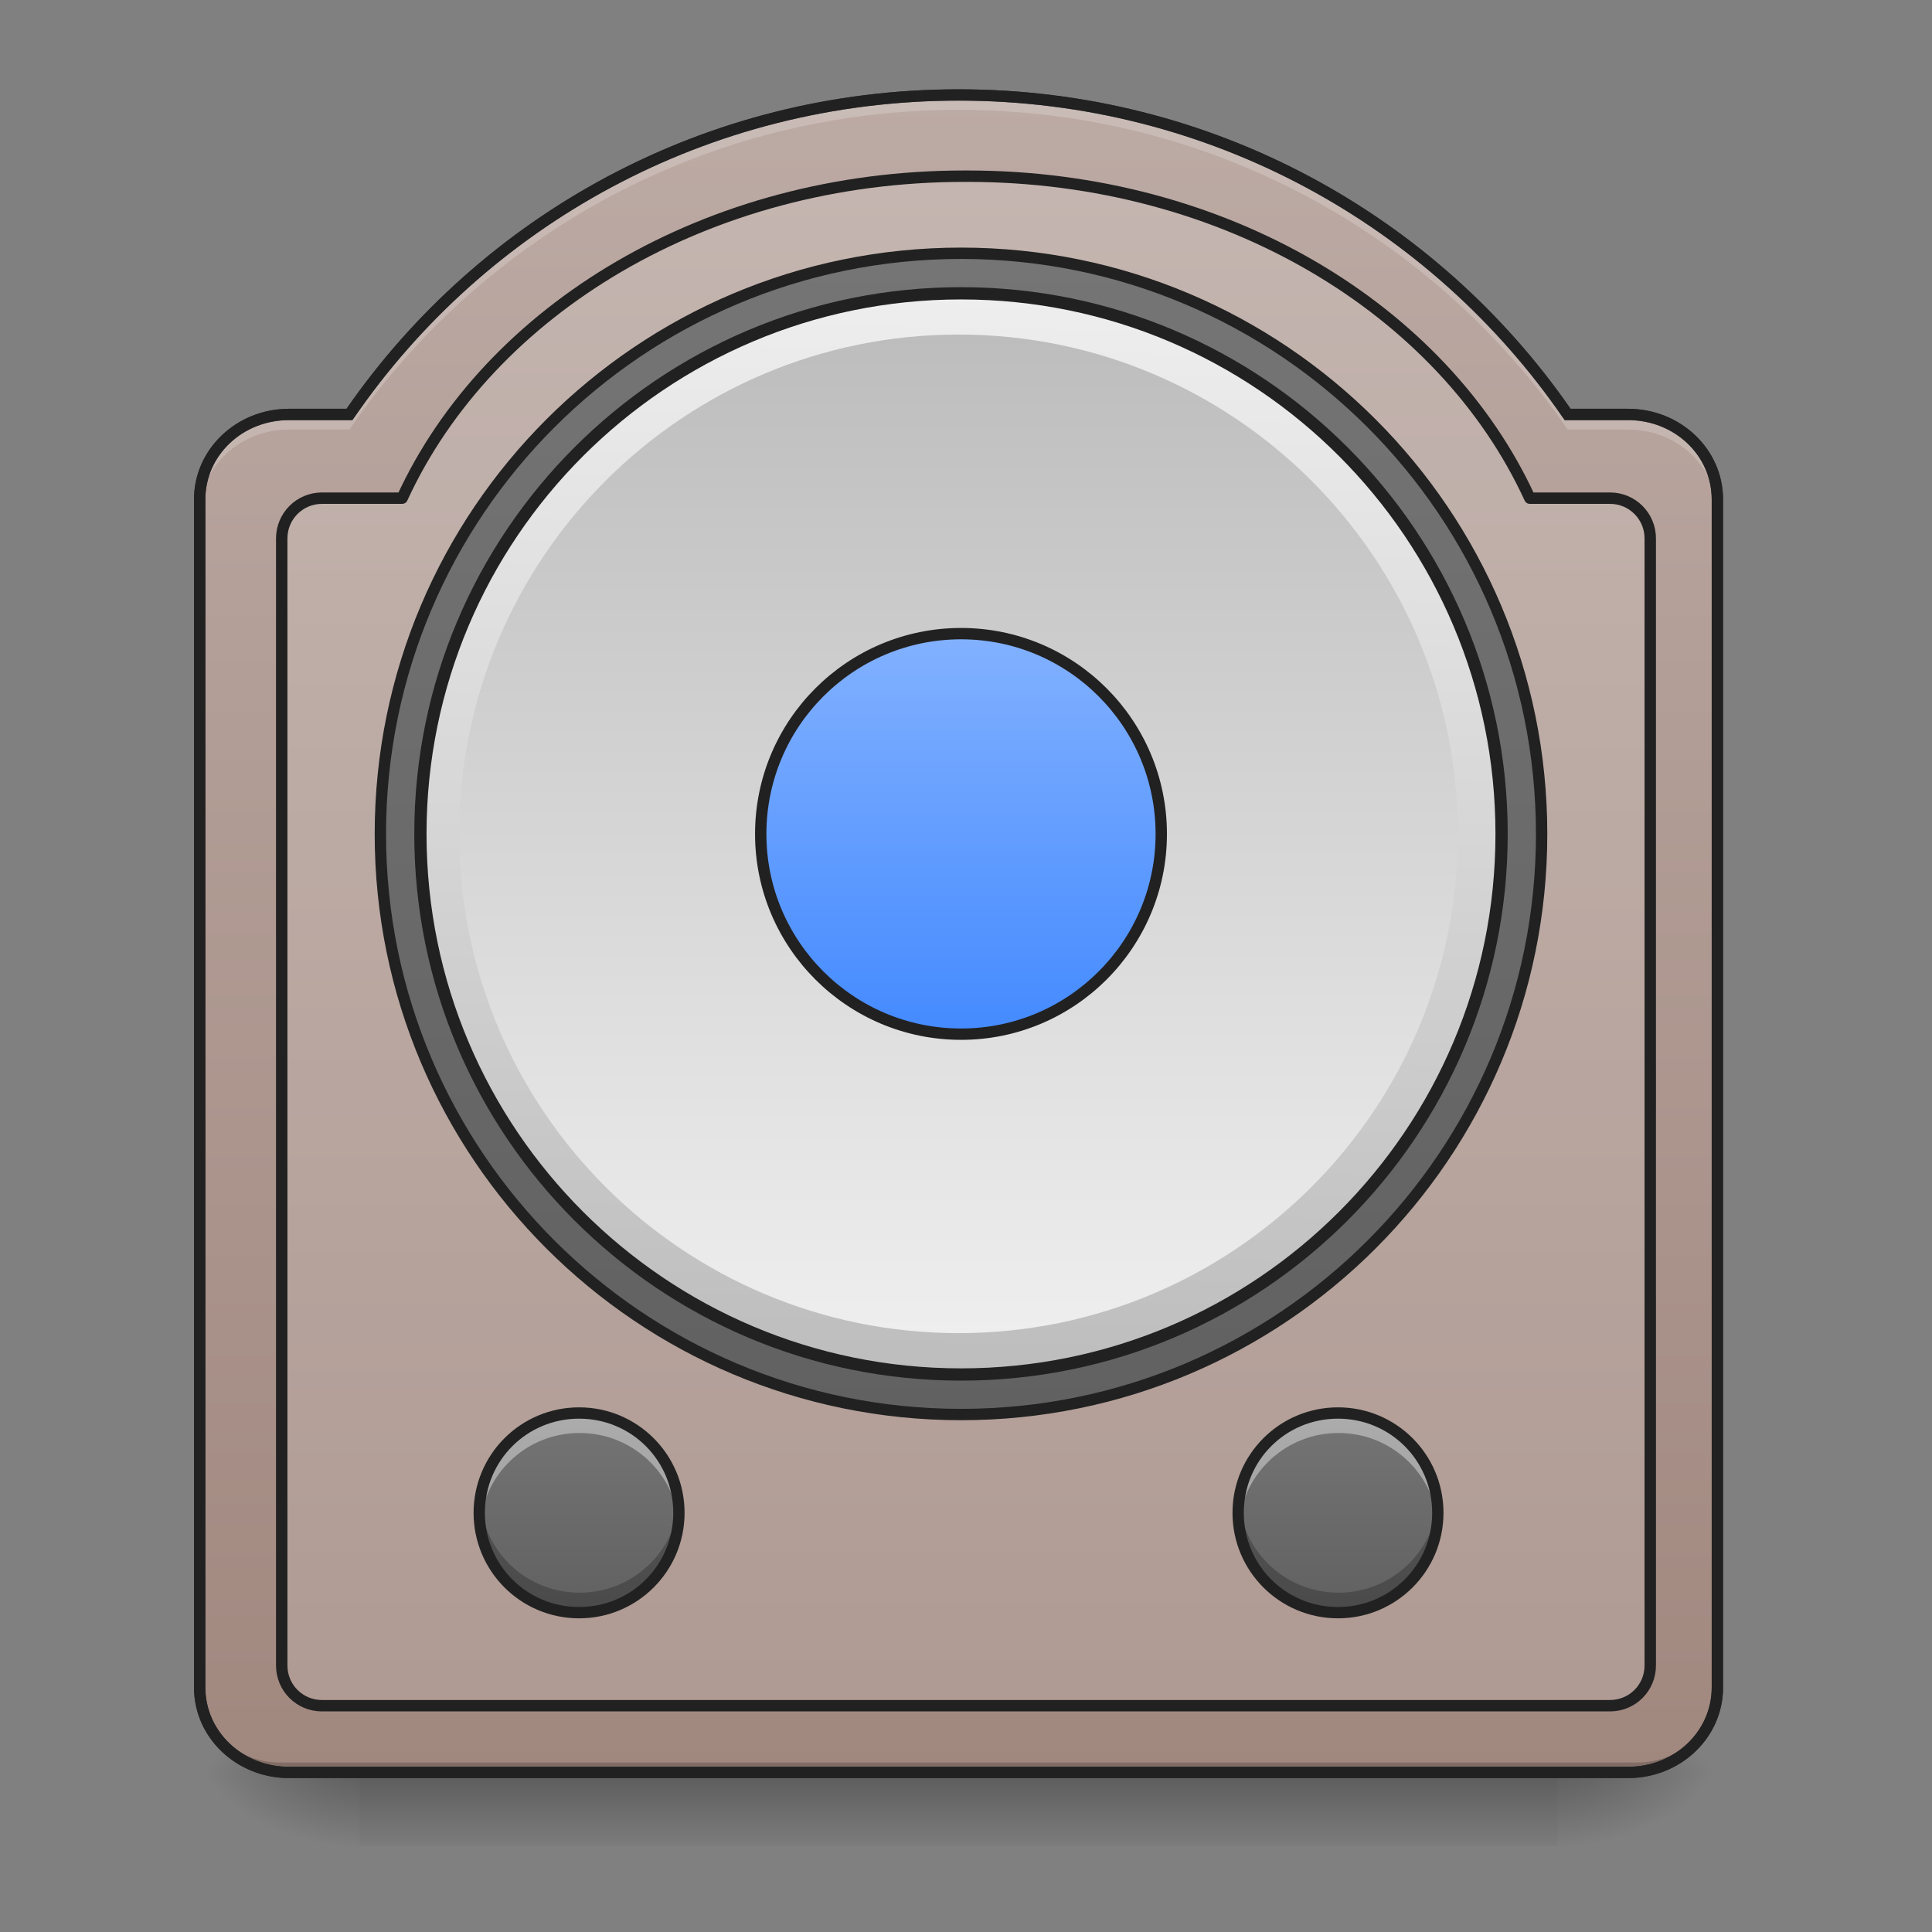<?xml version="1.0" encoding="UTF-8"?>
<svg xmlns="http://www.w3.org/2000/svg" xmlns:xlink="http://www.w3.org/1999/xlink" width="48pt" height="48pt" viewBox="0 0 48 48" version="1.1">
<rect x="0" y="0" width="48" height="48" fill="#808080" stroke="none"/>
<defs>
<linearGradient id="linear0" gradientUnits="userSpaceOnUse" x1="254" y1="233.5" x2="254" y2="254.667" gradientTransform="matrix(0.094,0,0,0.094,-0,22.143)">
<stop offset="0" style="stop-color:rgb(0%,0%,0%);stop-opacity:0.275;"/>
<stop offset="1" style="stop-color:rgb(0%,0%,0%);stop-opacity:0;"/>
</linearGradient>
<radialGradient id="radial0" gradientUnits="userSpaceOnUse" cx="450.909" cy="189.579" fx="450.909" fy="189.579" r="21.167" gradientTransform="matrix(0,-0.117,-0.211,-0,78.196,97.378)">
<stop offset="0" style="stop-color:rgb(0%,0%,0%);stop-opacity:0.314;"/>
<stop offset="0.222" style="stop-color:rgb(0%,0%,0%);stop-opacity:0.275;"/>
<stop offset="1" style="stop-color:rgb(0%,0%,0%);stop-opacity:0;"/>
</radialGradient>
<radialGradient id="radial1" gradientUnits="userSpaceOnUse" cx="450.909" cy="189.579" fx="450.909" fy="189.579" r="21.167" gradientTransform="matrix(-0,0.117,0.211,0,-30.566,-9.307)">
<stop offset="0" style="stop-color:rgb(0%,0%,0%);stop-opacity:0.314;"/>
<stop offset="0.222" style="stop-color:rgb(0%,0%,0%);stop-opacity:0.275;"/>
<stop offset="1" style="stop-color:rgb(0%,0%,0%);stop-opacity:0;"/>
</radialGradient>
<radialGradient id="radial2" gradientUnits="userSpaceOnUse" cx="450.909" cy="189.579" fx="450.909" fy="189.579" r="21.167" gradientTransform="matrix(-0,-0.117,0.211,-0,-30.566,97.378)">
<stop offset="0" style="stop-color:rgb(0%,0%,0%);stop-opacity:0.314;"/>
<stop offset="0.222" style="stop-color:rgb(0%,0%,0%);stop-opacity:0.275;"/>
<stop offset="1" style="stop-color:rgb(0%,0%,0%);stop-opacity:0;"/>
</radialGradient>
<radialGradient id="radial3" gradientUnits="userSpaceOnUse" cx="450.909" cy="189.579" fx="450.909" fy="189.579" r="21.167" gradientTransform="matrix(0,0.117,-0.211,0,78.196,-9.307)">
<stop offset="0" style="stop-color:rgb(0%,0%,0%);stop-opacity:0.314;"/>
<stop offset="0.222" style="stop-color:rgb(0%,0%,0%);stop-opacity:0.275;"/>
<stop offset="1" style="stop-color:rgb(0%,0%,0%);stop-opacity:0;"/>
</radialGradient>
<linearGradient id="linear1" gradientUnits="userSpaceOnUse" x1="254" y1="254.667" x2="254" y2="-189.833" gradientTransform="matrix(0.094,0,0,0.094,0,20.158)">
<stop offset="0" style="stop-color:rgb(63.137%,53.333%,49.804%);stop-opacity:1;"/>
<stop offset="1" style="stop-color:rgb(73.725%,66.667%,64.314%);stop-opacity:1;"/>
</linearGradient>
<linearGradient id="linear2" gradientUnits="userSpaceOnUse" x1="254" y1="-147.5" x2="254" y2="159.417" gradientTransform="matrix(1,0,0,1,0,0)">
<stop offset="0" style="stop-color:rgb(45.882%,45.882%,45.882%);stop-opacity:1;"/>
<stop offset="1" style="stop-color:rgb(38.039%,38.039%,38.039%);stop-opacity:1;"/>
</linearGradient>
<linearGradient id="linear3" gradientUnits="userSpaceOnUse" x1="228.6" y1="191.167" x2="234.95" y2="-126.333" gradientTransform="matrix(0.9,0,0,0.9,25.4,-23.217)">
<stop offset="0" style="stop-color:rgb(74.118%,74.118%,74.118%);stop-opacity:1;"/>
<stop offset="1" style="stop-color:rgb(93.333%,93.333%,93.333%);stop-opacity:1;"/>
</linearGradient>
<linearGradient id="linear4" gradientUnits="userSpaceOnUse" x1="243.417" y1="-126.333" x2="243.417" y2="191.167" gradientTransform="matrix(0.078,0,0,0.078,3.969,18.184)">
<stop offset="0" style="stop-color:rgb(74.118%,74.118%,74.118%);stop-opacity:1;"/>
<stop offset="1" style="stop-color:rgb(93.333%,93.333%,93.333%);stop-opacity:1;"/>
</linearGradient>
<linearGradient id="linear5" gradientUnits="userSpaceOnUse" x1="254" y1="-20.5" x2="254" y2="85.333" gradientTransform="matrix(1,0,0,1,0,-26.458)">
<stop offset="0" style="stop-color:rgb(50.98%,69.412%,100%);stop-opacity:1;"/>
<stop offset="1" style="stop-color:rgb(26.667%,54.118%,100%);stop-opacity:1;"/>
</linearGradient>
<linearGradient id="linear6" gradientUnits="userSpaceOnUse" x1="121.708" y1="196.458" x2="121.708" y2="228.208" gradientTransform="matrix(0.156,0,0,0.156,14.223,4.405)">
<stop offset="0" style="stop-color:rgb(45.882%,45.882%,45.882%);stop-opacity:1;"/>
<stop offset="1" style="stop-color:rgb(38.039%,38.039%,38.039%);stop-opacity:1;"/>
</linearGradient>
<linearGradient id="linear7" gradientUnits="userSpaceOnUse" x1="121.708" y1="196.458" x2="121.708" y2="228.208" gradientTransform="matrix(0.156,0,0,0.156,-4.631,4.405)">
<stop offset="0" style="stop-color:rgb(45.882%,45.882%,45.882%);stop-opacity:1;"/>
<stop offset="1" style="stop-color:rgb(38.039%,38.039%,38.039%);stop-opacity:1;"/>
</linearGradient>
</defs>
<g id="surface1">
<path style=" stroke:none;fill-rule:nonzero;fill:url(#linear0);" d="M 8.93 43.539 L 38.699 43.539 L 38.699 45.855 L 8.93 45.855 Z M 8.93 43.539 "/>
<path style=" stroke:none;fill-rule:nonzero;fill:url(#radial0);" d="M 38.699 44.035 L 42.668 44.035 L 42.668 42.051 L 38.699 42.051 Z M 38.699 44.035 "/>
<path style=" stroke:none;fill-rule:nonzero;fill:url(#radial1);" d="M 8.93 44.035 L 4.961 44.035 L 4.961 46.02 L 8.93 46.02 Z M 8.93 44.035 "/>
<path style=" stroke:none;fill-rule:nonzero;fill:url(#radial2);" d="M 8.93 44.035 L 4.961 44.035 L 4.961 42.051 L 8.93 42.051 Z M 8.93 44.035 "/>
<path style=" stroke:none;fill-rule:nonzero;fill:url(#radial3);" d="M 38.699 44.035 L 42.668 44.035 L 42.668 46.02 L 38.699 46.02 Z M 38.699 44.035 "/>
<path style=" stroke:none;fill-rule:nonzero;fill:url(#linear1);" d="M 23.816 2.359 C 17.52 2.359 11.984 5.496 8.68 10.297 L 7.18 10.297 C 5.949 10.297 4.961 11.238 4.961 12.406 L 4.961 41.926 C 4.961 43.094 5.949 44.035 7.18 44.035 L 40.449 44.035 C 41.68 44.035 42.668 43.094 42.668 41.926 L 42.668 12.406 C 42.668 11.238 41.68 10.297 40.449 10.297 L 38.949 10.297 C 35.645 5.496 30.109 2.359 23.816 2.359 Z M 23.816 2.359 "/>
<path style="fill-rule:nonzero;fill:rgb(98.431%,98.431%,98.431%);fill-opacity:0.157;stroke-width:11.339;stroke-linecap:round;stroke-linejoin:round;stroke:rgb(12.941%,12.941%,12.941%);stroke-opacity:1;stroke-miterlimit:4;" d="M 958.176 175.101 C 702.768 175.101 485.78 307.53 399.647 495.071 L 319.969 495.071 C 297.767 495.071 279.973 513.022 279.973 535.067 L 279.973 1655.118 C 279.973 1677.32 297.767 1695.114 319.969 1695.114 L 1600.005 1695.114 C 1622.207 1695.114 1640.001 1677.32 1640.001 1655.118 L 1640.001 535.067 C 1640.001 513.022 1622.207 495.071 1600.005 495.071 L 1520.327 495.071 C 1434.194 307.53 1217.207 175.101 961.798 175.101 Z M 958.176 175.101 " transform="matrix(0.025,0,0,0.025,0,0)"/>
<path style="fill-rule:nonzero;fill:url(#linear2);stroke-width:3;stroke-linecap:round;stroke-linejoin:round;stroke:rgb(12.941%,12.941%,12.941%);stroke-opacity:1;stroke-miterlimit:4;" d="M 254.017 -147.506 C 338.759 -147.506 407.461 -78.805 407.461 5.979 C 407.461 90.721 338.759 159.423 254.017 159.423 C 169.234 159.423 100.532 90.721 100.532 5.979 C 100.532 -78.805 169.234 -147.506 254.017 -147.506 Z M 254.017 -147.506 " transform="matrix(0.094,0,0,0.094,0,20.158)"/>
<path style="fill-rule:nonzero;fill:url(#linear3);stroke-width:3.24;stroke-linecap:round;stroke-linejoin:miter;stroke:rgb(12.941%,12.941%,12.941%);stroke-opacity:1;stroke-miterlimit:4;" d="M 254.017 -136.924 C 332.927 -136.924 396.879 -72.93 396.879 5.979 C 396.879 84.846 332.927 148.84 254.017 148.84 C 175.108 148.84 111.114 84.846 111.114 5.979 C 111.114 -72.93 175.108 -136.924 254.017 -136.924 Z M 254.017 -136.924 " transform="matrix(0.094,0,0,0.094,0,20.158)"/>
<path style=" stroke:none;fill-rule:nonzero;fill:url(#linear4);" d="M 23.816 8.312 C 30.664 8.312 36.219 13.867 36.219 20.719 C 36.219 27.566 30.664 33.121 23.816 33.121 C 16.965 33.121 11.41 27.566 11.41 20.719 C 11.41 13.867 16.965 8.312 23.816 8.312 Z M 23.816 8.312 "/>
<path style="fill-rule:nonzero;fill:url(#linear5);stroke-width:3;stroke-linecap:round;stroke-linejoin:miter;stroke:rgb(12.941%,12.941%,12.941%);stroke-opacity:1;stroke-miterlimit:4;" d="M 254.017 -46.974 C 283.223 -46.974 306.929 -23.268 306.929 5.979 C 306.929 35.184 283.223 58.891 254.017 58.891 C 224.77 58.891 201.064 35.184 201.064 5.979 C 201.064 -23.268 224.77 -46.974 254.017 -46.974 Z M 254.017 -46.974 " transform="matrix(0.094,0,0,0.094,0,20.158)"/>
<path style=" stroke:none;fill-rule:nonzero;fill:rgb(0%,0%,0%);fill-opacity:0.196;" d="M 6.945 44.035 C 5.848 44.035 4.961 43.148 4.961 42.051 L 4.961 41.805 C 4.961 42.902 5.848 43.789 6.945 43.789 L 40.684 43.789 C 41.781 43.789 42.668 42.902 42.668 41.805 L 42.668 42.051 C 42.668 43.148 41.781 44.035 40.684 44.035 Z M 6.945 44.035 "/>
<path style=" stroke:none;fill-rule:nonzero;fill:rgb(20%,20%,20%);fill-opacity:1;" d="M 23.816 2.219 C 17.5 2.219 11.941 5.352 8.609 10.156 L 7.18 10.156 C 5.879 10.156 4.82 11.16 4.82 12.406 L 4.82 41.926 C 4.82 43.176 5.879 44.176 7.18 44.176 L 40.449 44.176 C 41.75 44.176 42.809 43.176 42.809 41.926 L 42.809 12.406 C 42.809 11.16 41.75 10.156 40.449 10.156 L 39.02 10.156 C 35.688 5.352 30.129 2.219 23.816 2.219 Z M 23.816 2.5 C 30.062 2.5 35.555 5.613 38.832 10.379 L 38.875 10.438 L 40.449 10.438 C 41.605 10.438 42.527 11.316 42.527 12.406 L 42.527 41.926 C 42.527 43.016 41.605 43.895 40.449 43.895 L 7.18 43.895 C 6.023 43.895 5.102 43.016 5.102 41.926 L 5.102 12.406 C 5.102 11.316 6.023 10.438 7.18 10.438 L 8.754 10.438 L 8.797 10.379 C 12.074 5.613 17.566 2.5 23.816 2.5 Z M 23.816 2.5 "/>
<path style=" stroke:none;fill-rule:nonzero;fill:rgb(100%,100%,100%);fill-opacity:0.196;" d="M 23.816 2.359 C 17.52 2.359 11.984 5.496 8.68 10.297 L 7.18 10.297 C 5.949 10.297 4.961 11.238 4.961 12.406 L 4.961 12.777 C 4.961 11.609 5.949 10.672 7.18 10.672 L 8.68 10.672 C 11.984 5.867 17.52 2.73 23.816 2.73 C 30.109 2.73 35.645 5.867 38.949 10.672 L 40.449 10.672 C 41.68 10.672 42.668 11.609 42.668 12.777 L 42.668 12.406 C 42.668 11.238 41.68 10.297 40.449 10.297 L 38.949 10.297 C 35.645 5.496 30.109 2.359 23.816 2.359 Z M 23.816 2.359 "/>
<path style=" stroke:none;fill-rule:nonzero;fill:rgb(12.941%,12.941%,12.941%);fill-opacity:1;" d="M 23.816 2.219 C 17.5 2.219 11.941 5.352 8.609 10.156 L 7.18 10.156 C 5.879 10.156 4.82 11.16 4.82 12.406 L 4.82 41.926 C 4.82 43.176 5.879 44.176 7.18 44.176 L 40.449 44.176 C 41.75 44.176 42.809 43.176 42.809 41.926 L 42.809 12.406 C 42.809 11.16 41.75 10.156 40.449 10.156 L 39.02 10.156 C 35.688 5.352 30.129 2.219 23.816 2.219 Z M 23.816 2.5 C 30.062 2.5 35.555 5.613 38.832 10.379 L 38.875 10.438 L 40.449 10.438 C 41.605 10.438 42.527 11.316 42.527 12.406 L 42.527 41.926 C 42.527 43.016 41.605 43.895 40.449 43.895 L 7.18 43.895 C 6.023 43.895 5.102 43.016 5.102 41.926 L 5.102 12.406 C 5.102 11.316 6.023 10.438 7.18 10.438 L 8.754 10.438 L 8.797 10.379 C 12.074 5.613 17.566 2.5 23.816 2.5 Z M 23.816 2.5 "/>
<path style=" stroke:none;fill-rule:nonzero;fill:url(#linear6);" d="M 33.242 35.105 C 34.613 35.105 35.723 36.215 35.723 37.586 C 35.723 38.957 34.613 40.066 33.242 40.066 C 31.871 40.066 30.762 38.957 30.762 37.586 C 30.762 36.215 31.871 35.105 33.242 35.105 Z M 33.242 35.105 "/>
<path style=" stroke:none;fill-rule:nonzero;fill:rgb(100%,100%,100%);fill-opacity:0.392;" d="M 33.254 35.105 C 31.879 35.105 30.773 36.211 30.773 37.586 C 30.773 37.668 30.777 37.754 30.785 37.832 C 30.91 36.578 31.965 35.602 33.254 35.602 C 34.543 35.602 35.598 36.578 35.723 37.832 C 35.73 37.754 35.734 37.668 35.734 37.586 C 35.734 36.211 34.629 35.105 33.254 35.105 Z M 33.254 35.105 "/>
<path style=" stroke:none;fill-rule:nonzero;fill:rgb(0%,0%,0%);fill-opacity:0.235;" d="M 33.254 40.066 C 31.879 40.066 30.773 38.961 30.773 37.586 C 30.773 37.5 30.777 37.418 30.785 37.336 C 30.91 38.594 31.965 39.57 33.254 39.57 C 34.543 39.57 35.598 38.594 35.723 37.336 C 35.73 37.418 35.734 37.5 35.734 37.586 C 35.734 38.961 34.629 40.066 33.254 40.066 Z M 33.254 40.066 "/>
<path style=" stroke:none;fill-rule:nonzero;fill:rgb(12.941%,12.941%,12.941%);fill-opacity:1;" d="M 33.242 34.965 C 31.793 34.965 30.621 36.137 30.621 37.586 C 30.621 39.035 31.793 40.207 33.242 40.207 C 34.691 40.207 35.863 39.035 35.863 37.586 C 35.863 36.137 34.691 34.965 33.242 34.965 Z M 33.242 35.246 C 34.539 35.246 35.582 36.285 35.582 37.586 C 35.582 38.883 34.539 39.926 33.242 39.926 C 31.941 39.926 30.902 38.883 30.902 37.586 C 30.902 36.285 31.941 35.246 33.242 35.246 Z M 33.242 35.246 "/>
<path style=" stroke:none;fill-rule:nonzero;fill:url(#linear7);" d="M 14.387 35.105 C 15.758 35.105 16.867 36.215 16.867 37.586 C 16.867 38.957 15.758 40.066 14.387 40.066 C 13.02 40.066 11.906 38.957 11.906 37.586 C 11.906 36.215 13.02 35.105 14.387 35.105 Z M 14.387 35.105 "/>
<path style=" stroke:none;fill-rule:nonzero;fill:rgb(100%,100%,100%);fill-opacity:0.392;" d="M 14.398 35.105 C 13.027 35.105 11.918 36.211 11.918 37.586 C 11.918 37.668 11.922 37.754 11.934 37.832 C 12.055 36.578 13.109 35.602 14.398 35.602 C 15.691 35.602 16.746 36.578 16.867 37.832 C 16.875 37.754 16.883 37.668 16.883 37.586 C 16.883 36.211 15.773 35.105 14.398 35.105 Z M 14.398 35.105 "/>
<path style=" stroke:none;fill-rule:nonzero;fill:rgb(0%,0%,0%);fill-opacity:0.235;" d="M 14.398 40.066 C 13.027 40.066 11.918 38.961 11.918 37.586 C 11.918 37.5 11.922 37.418 11.934 37.336 C 12.055 38.594 13.109 39.57 14.398 39.57 C 15.691 39.57 16.746 38.594 16.867 37.336 C 16.875 37.418 16.883 37.5 16.883 37.586 C 16.883 38.961 15.773 40.066 14.398 40.066 Z M 14.398 40.066 "/>
<path style=" stroke:none;fill-rule:nonzero;fill:rgb(12.941%,12.941%,12.941%);fill-opacity:1;" d="M 14.387 34.965 C 12.938 34.965 11.766 36.137 11.766 37.586 C 11.766 39.035 12.938 40.207 14.387 40.207 C 15.836 40.207 17.008 39.035 17.008 37.586 C 17.008 36.137 15.836 34.965 14.387 34.965 Z M 14.387 35.246 C 15.688 35.246 16.727 36.285 16.727 37.586 C 16.727 38.883 15.688 39.926 14.387 39.926 C 13.09 39.926 12.047 38.883 12.047 37.586 C 12.047 36.285 13.09 35.246 14.387 35.246 Z M 14.387 35.246 "/>
</g>
</svg>
